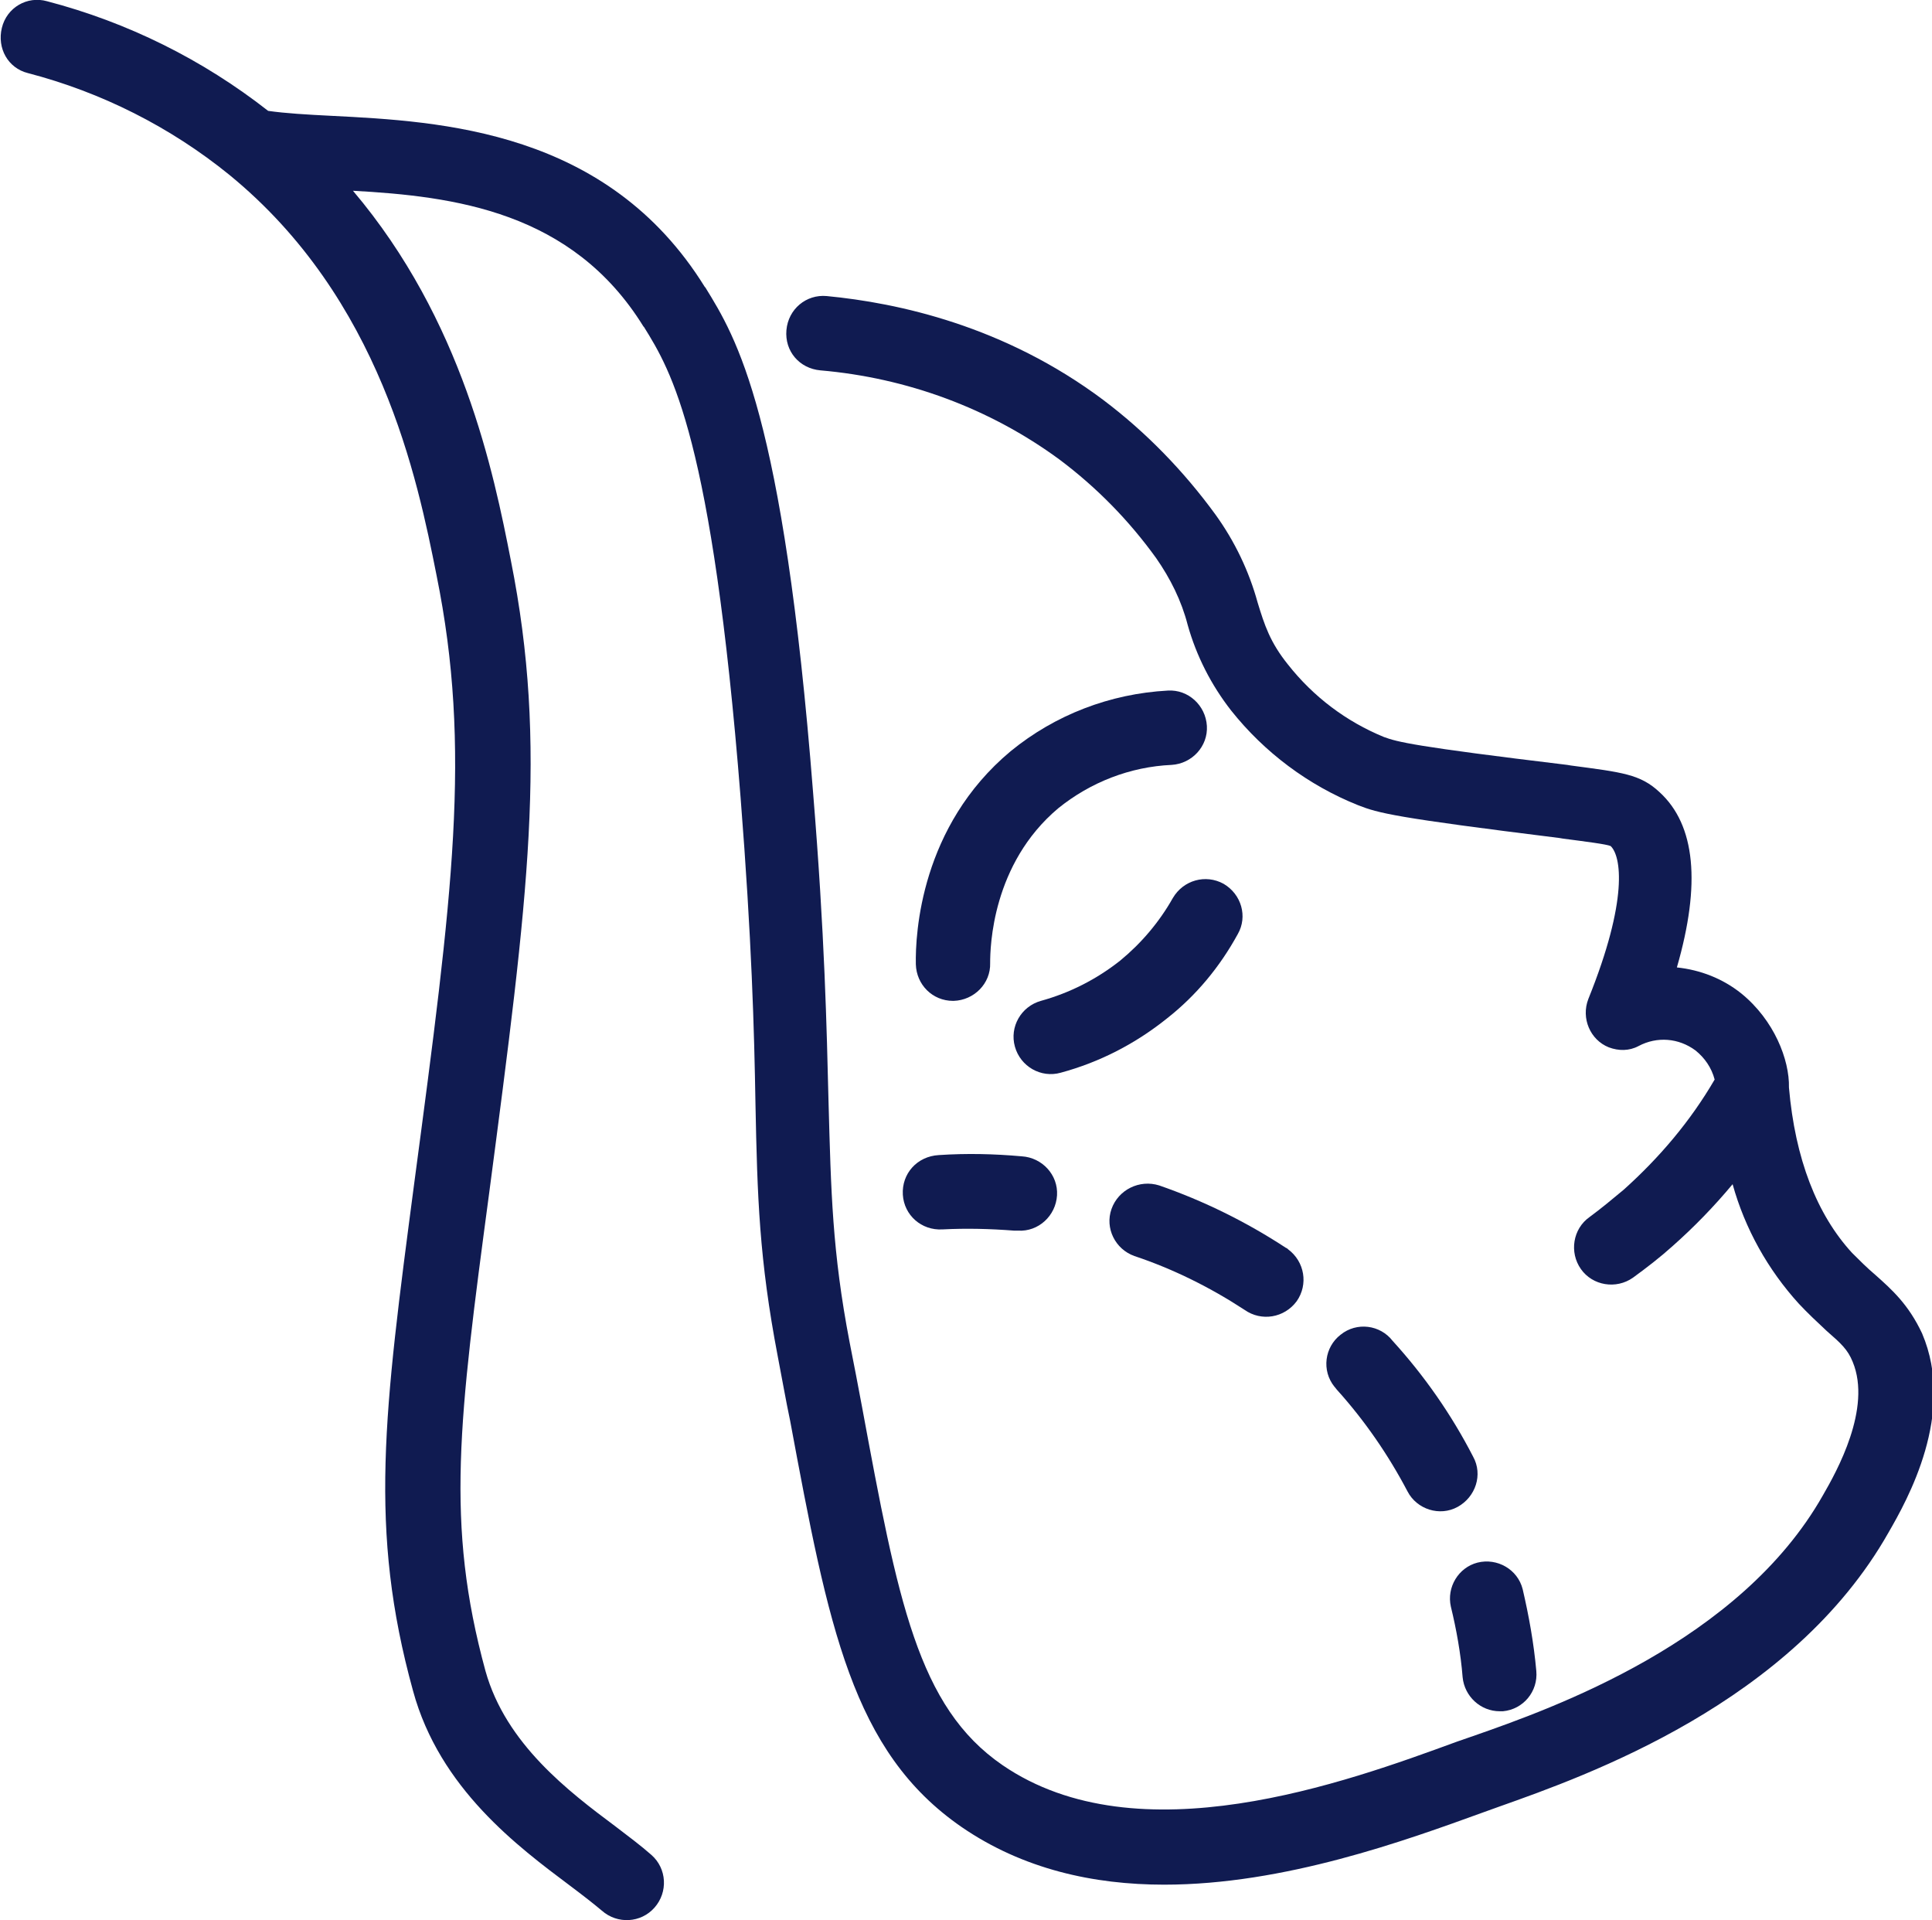 <?xml version="1.0" encoding="utf-8"?>
<!-- Generator: Adobe Illustrator 25.3.1, SVG Export Plug-In . SVG Version: 6.00 Build 0)  -->
<svg version="1.1" id="Layer_1" xmlns="http://www.w3.org/2000/svg" xmlns:xlink="http://www.w3.org/1999/xlink" x="0px" y="0px"
	 viewBox="0 0 312 310" style="enable-background:new 0 0 312 310;" xml:space="preserve">
<style type="text/css">
	.st0{fill:#101B51;}
</style>
<g id="Layer_2_1_">
	<g id="Layer_1-2">
		<path class="st0" d="M302.8,205.8c-1.3-1.1-2.5-2.3-3.7-3.5c-5.7-6.2-9.2-15.2-10.2-26.7c0.1-4.5-2.4-10.9-7.7-15.2
			c-3-2.4-6.6-3.8-10.4-4.2c3.9-13.5,3-23-2.8-28.3c-3.1-2.9-6-3.2-14.3-4.3l-0.6-0.1c-24.9-3-27.4-3.7-29.6-4.5
			c-6.1-2.5-11.4-6.5-15.5-11.7c-2.9-3.6-3.8-6.4-4.9-10c-1.4-5.1-3.7-9.9-6.8-14.2c-5.1-7-11.2-13.3-18.1-18.5
			c-16-12-33.2-15.7-44.7-16.8c-3.3-0.3-6.2,2.1-6.5,5.5s2.1,6.2,5.5,6.5c13.9,1.2,27.3,6.1,38.6,14.4c6,4.5,11.2,9.8,15.6,15.9
			c2.3,3.3,4.1,6.9,5.1,10.8c1.4,5,3.8,9.7,7,13.8c5.4,6.8,12.5,12.1,20.5,15.3c3.3,1.3,5.9,2,32.5,5.3l0.6,0.1
			c3.8,0.5,7,0.9,7.7,1.2c1.7,1.6,2.9,8.6-3.6,24.7c-1.2,3.1,0.3,6.6,3.3,7.8c1.6,0.6,3.3,0.6,4.8-0.2c3-1.6,6.5-1.3,9.2,0.7
			c1.5,1.2,2.6,2.8,3.1,4.7c-3.9,6.7-8.9,12.6-14.7,17.8c-1.8,1.5-3.6,3-5.5,4.4c-2.7,1.9-3.3,5.7-1.4,8.4c1.9,2.7,5.7,3.3,8.4,1.4
			c2.2-1.6,4.4-3.3,6.4-5.1c3.5-3.1,6.7-6.4,9.7-10c2,7.2,5.7,13.8,10.7,19.3c1.4,1.5,3,3,4.5,4.4c2.3,2,3.4,3,4.2,5
			c3.1,7.5-2.6,17.7-4.8,21.5c-13.4,23.7-43.6,34.4-56.5,38.9l-2.6,0.9c-18,6.6-51.5,18.8-73.4,3.8c-13.7-9.4-16.9-26.6-22.7-57.9
			c-0.6-3.3-1.3-6.8-2-10.4c-2.8-14.6-3-24.3-3.4-38.8c-0.3-11.9-0.6-26.8-2.5-50c-4.8-61.2-12.4-73.4-17.4-81.5l-0.1-0.1
			C98.1,21,71.3,19.6,53.5,18.7c-4-0.2-7.4-0.4-10.2-0.8C32.7,9.6,20.6,3.6,7.6,0.2c-3.2-0.9-6.5,1-7.3,4.3s1,6.5,4.2,7.3
			c11.9,3.1,23,8.7,32.5,16.4l0,0c24.5,20,30.4,49.1,33.5,64.7c5.7,28.1,2.6,51.5-3.6,98.1c-4.9,37.2-7.4,55.9-0.2,82
			c4.3,15.8,17,25.2,25.4,31.5c2,1.5,3.8,2.9,5.1,4c2.5,2.2,6.3,2,8.5-0.5s2-6.3-0.5-8.5c-1.7-1.5-3.7-3-5.8-4.6
			c-7.5-5.6-17.7-13.3-21-25.1c-6.5-23.8-4.3-40.5,0.6-77.2c6.3-47.9,9.5-72,3.5-102.1c-2.8-14.3-7.8-38.8-25.5-59.7
			c16.3,0.9,35.4,3.3,46.9,21.9l0.1,0.1c4.4,7.1,11,17.8,15.6,76c1.8,22.9,2.2,37.6,2.4,49.4c0.3,15.1,0.6,25.1,3.6,40.8
			c0.7,3.6,1.3,7.1,2,10.4c6.2,33.3,10,53.4,27.7,65.6c9.9,6.8,21.3,9.3,32.7,9.3c19.4,0,38.9-7.1,51.6-11.7l2.5-0.9
			c14.1-5,47.3-16.7,62.9-44.3c3-5.2,10.9-19.2,5.4-32.1C308.2,210.6,305.5,208.2,302.8,205.8z"/>
		<path class="st0" d="M188.6,111.5c-9.3,0.5-18.2,3.9-25.4,9.8c-14.5,12.1-15.4,29.4-15.3,34.4c0.1,3.3,2.7,5.9,6,5.9h0.1
			c3.3-0.1,6-2.8,5.9-6.1c0,0,0,0,0,0c0-2.6,0.3-16,11-25c5.2-4.2,11.6-6.7,18.3-7c3.3-0.2,5.9-3,5.7-6.3S191.9,111.3,188.6,111.5
			L188.6,111.5z"/>
		<path class="st0" d="M197.6,142.7c-2.9-1.6-6.5-0.6-8.2,2.3c0,0,0,0,0,0c-2.2,3.9-5.1,7.3-8.5,10.1c-3.8,3-8.1,5.2-12.8,6.5
			c-3.2,0.9-5.1,4.2-4.2,7.4s4.2,5.1,7.4,4.2c6.3-1.7,12.1-4.7,17.2-8.8c4.7-3.7,8.5-8.3,11.4-13.6
			C201.5,148,200.5,144.4,197.6,142.7C197.6,142.7,197.6,142.7,197.6,142.7z"/>
		<path class="st0" d="M145.8,192.9c0.2,3.3,3,5.8,6.4,5.6c0,0,0,0,0,0c3.9-0.2,7.7-0.1,11.6,0.2c0.2,0,0.4,0,0.6,0
			c3.3,0.2,6.1-2.4,6.3-5.7c0.2-3.3-2.4-6.1-5.7-6.3c-4.5-0.4-8.9-0.5-13.4-0.2C148.1,186.7,145.6,189.5,145.8,192.9
			C145.8,192.8,145.8,192.9,145.8,192.9z"/>
		<path class="st0" d="M224.9,216.5c-2-2.6-5.8-3.1-8.4-1c-2.6,2-3.1,5.8-1,8.4c0.2,0.2,0.3,0.4,0.5,0.6c4.4,4.9,8.2,10.4,11.3,16.3
			c1.5,2.9,5.2,4.1,8.1,2.5s4.1-5.2,2.5-8.1C234.4,228.4,230,222.1,224.9,216.5z"/>
		<path class="st0" d="M179.5,195.2c-1.1,3.1,0.6,6.5,3.7,7.6c0,0,0,0,0,0c6.3,2.1,12.3,5.1,17.8,8.7c2.7,1.9,6.4,1.3,8.4-1.4
			c1.9-2.7,1.3-6.4-1.4-8.4c-0.1-0.1-0.2-0.2-0.3-0.2c-6.4-4.2-13.3-7.6-20.5-10.1C184,190.4,180.6,192.1,179.5,195.2
			C179.5,195.2,179.5,195.2,179.5,195.2z"/>
		<path class="st0" d="M234.3,259.4c0.9,3.7,1.6,7.6,1.9,11.4c0.3,3.1,2.9,5.5,6,5.5h0.5c3.3-0.3,5.7-3.2,5.4-6.5
			c-0.4-4.5-1.2-8.9-2.2-13.2c-0.8-3.2-4.1-5.1-7.3-4.3C235.5,253.1,233.6,256.3,234.3,259.4L234.3,259.4z"/>
	</g>
</g>
</svg>
